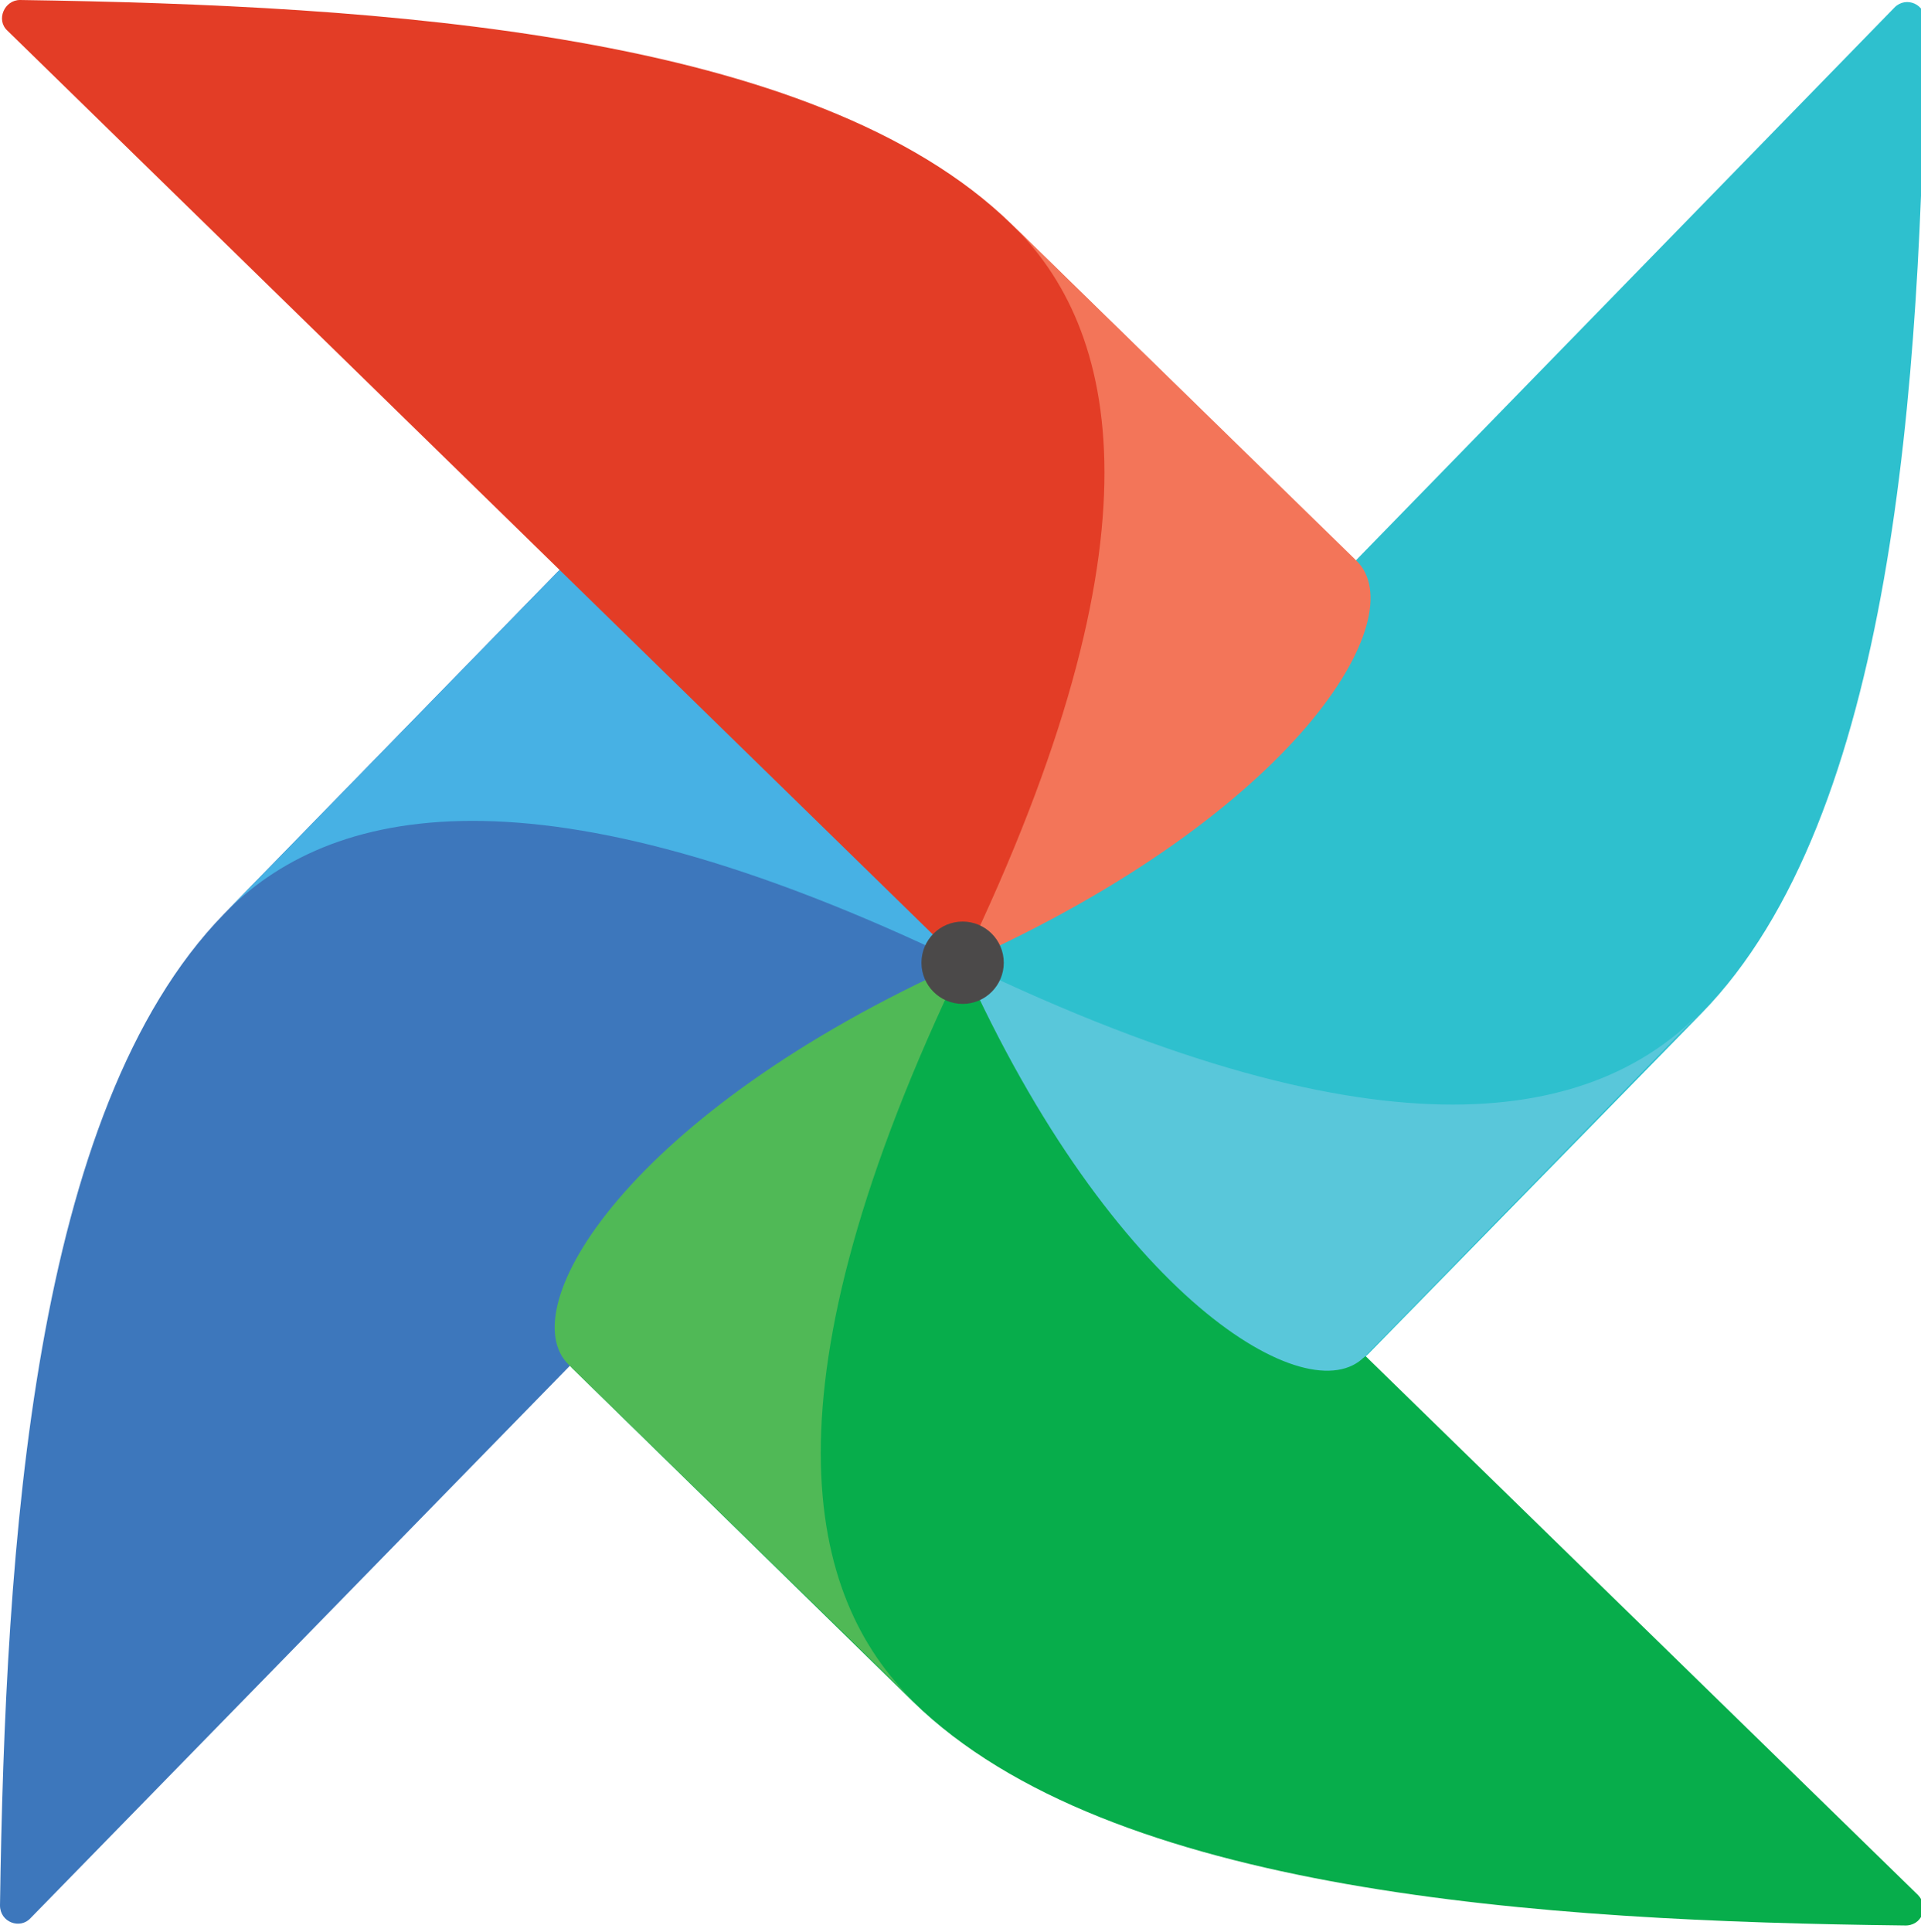 <svg width="182" height="183" viewBox="0 0 182 183" fill="none" xmlns="http://www.w3.org/2000/svg">
    <path d="M2.9 181.7L90.3 92.2C90.8 91.6 91 90.8 90.5 90.1C85.2 82.7 75.4 81.4 71.8 76.4C61 61.7 58.3 53.3 53.6 53.8C53.3 53.8 53 54 52.8 54.2L21.2 86.6C3.1 105.2 0.5 146.2 0 180.5C0 182.1 1.9 182.8 2.9 181.7Z"
          fill="#3D77BC"/>
    <path fill-rule="evenodd" clip-rule="evenodd"
          d="M21.2 86.6C31.1 76.4 50.7 71.7 91.2 91.2C77.1 59.6 58.5 48.5 53.1 53.9L21.2 86.6Z" fill="#47B1E4"/>
    <path d="M181.7 179.5L92.2 92.2C91.6 91.7 90.8 91.5 90.1 92C82.7 97.3 81.4 107.1 76.4 110.7C61.6 121.5 53.3 124.2 53.8 128.8C53.8 129.1 54 129.4 54.2 129.6L86.5 161.2C105.1 179.4 146.1 182 180.4 182.4C182.1 182.5 182.8 180.6 181.7 179.5Z"
          fill="#07AD4B"/>
    <path fill-rule="evenodd" clip-rule="evenodd"
          d="M86.6 161.2C76.4 151.3 71.7 131.7 91.2 91.2C59.5 105.4 48.4 124 53.9 129.3L86.6 161.2Z" fill="#50B956"/>
    <path d="M179.5 0.7L92.2 90.3C91.7 90.9 91.5 91.7 92 92.4C97.3 99.8 107.1 101.1 110.7 106.1C121.5 120.9 124.2 129.2 128.8 128.7C129.1 128.7 129.4 128.5 129.6 128.3L161.2 96C179.4 77.4 182 36.4 182.4 2.1C182.5 0.4 180.6 -0.4 179.5 0.7Z"
          fill="#2EC0CE"/>
    <path fill-rule="evenodd" clip-rule="evenodd"
          d="M161.2 95.8C151.3 106 131.7 110.7 91.2 91.2C105.4 122.9 124 134 129.3 128.5L161.2 95.8Z" fill="#59C7DA"/>
    <path d="M0.7 2.9L90.2 90.3C90.8 90.8 91.6 91 92.3 90.5C99.7 85.2 101 75.4 106 71.8C120.8 61 129.1 58.3 128.6 53.7C128.6 53.4 128.4 53.1 128.2 52.9L95.8 21.2C77.2 3.1 36.3 0.5 1.9 0C0.4 0 -0.4 1.9 0.7 2.9Z"
          fill="#E33D26"/>
    <path fill-rule="evenodd" clip-rule="evenodd"
          d="M95.8 21.2C106 31.1 110.7 50.7 91.2 91.2C122.9 77 134 58.4 128.5 53.1L95.8 21.2Z" fill="#F37559"/>
    <path d="M91.2 95.1C93.354 95.1 95.1 93.354 95.1 91.2C95.1 89.046 93.354 87.3 91.2 87.3C89.046 87.3 87.3 89.046 87.3 91.2C87.3 93.354 89.046 95.1 91.2 95.1Z"
          fill="#4B4949"/>
</svg>
